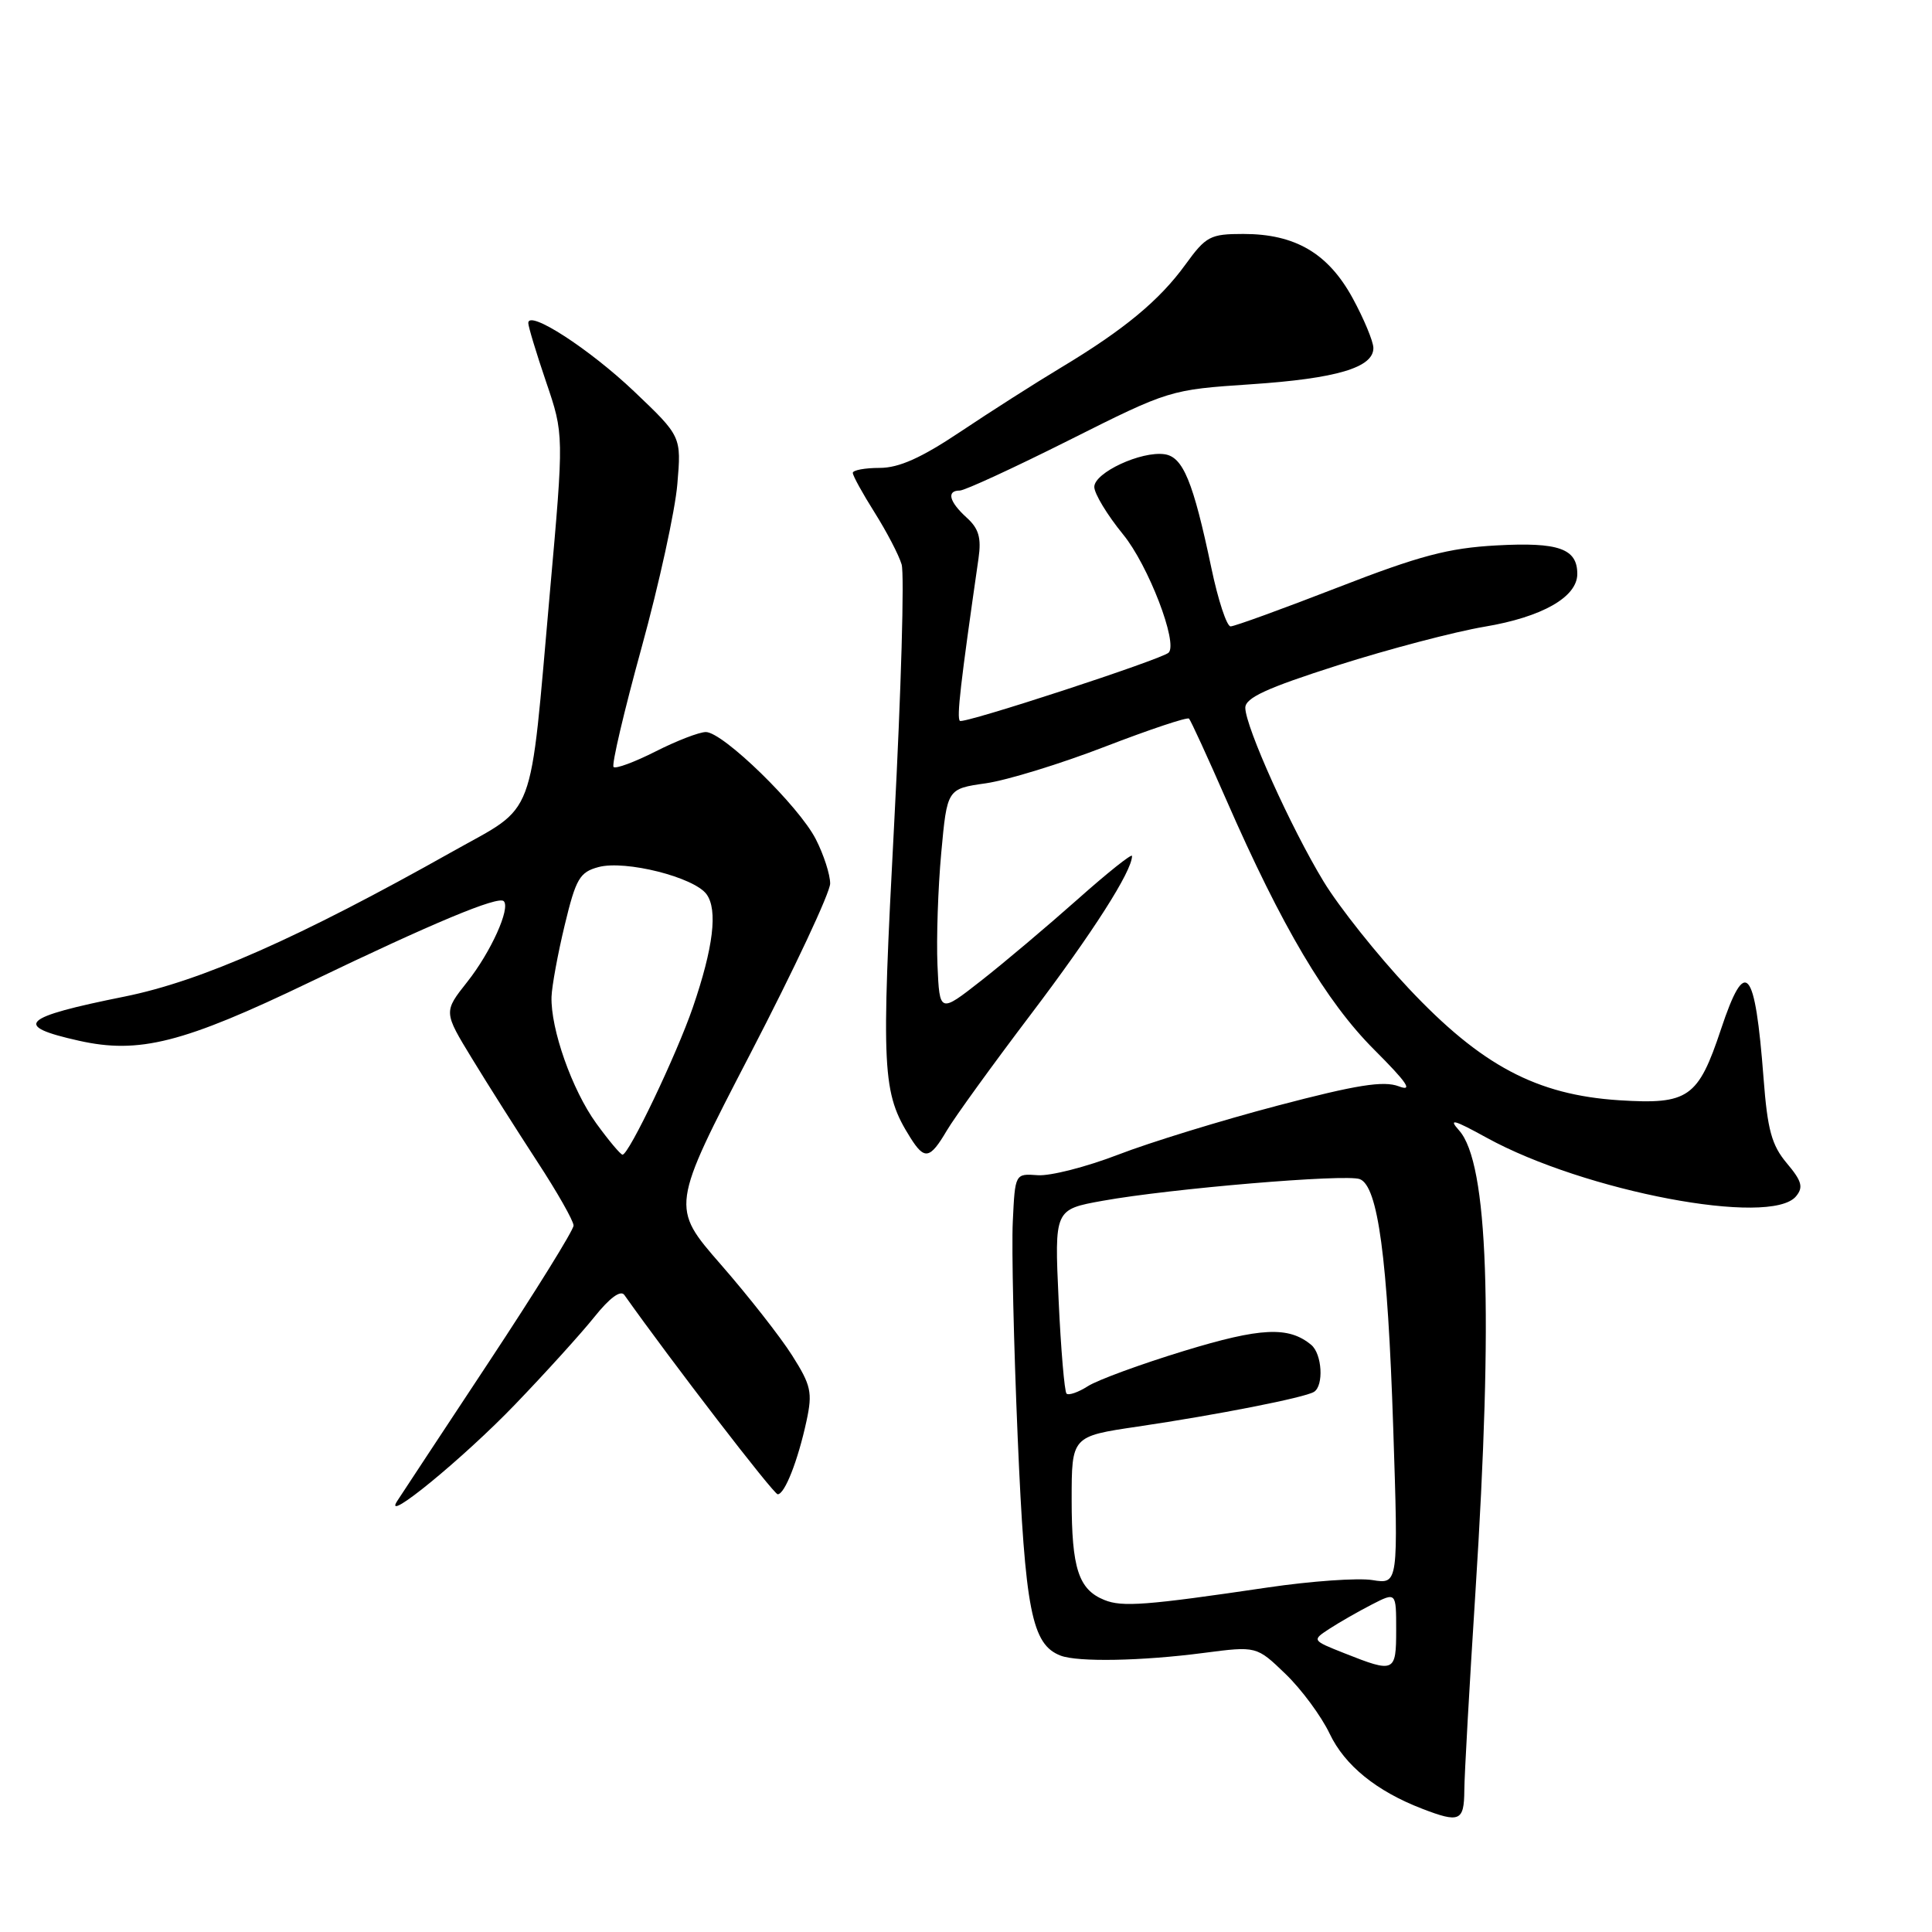<?xml version="1.0" encoding="UTF-8" standalone="no"?>
<!DOCTYPE svg PUBLIC "-//W3C//DTD SVG 1.1//EN" "http://www.w3.org/Graphics/SVG/1.1/DTD/svg11.dtd" >
<svg xmlns="http://www.w3.org/2000/svg" xmlns:xlink="http://www.w3.org/1999/xlink" version="1.1" viewBox="0 0 256 256">
 <g >
 <path fill="currentColor"
d=" M 194.03 237.25 C 194.04 235.19 194.71 223.38 195.50 211.00 C 197.88 173.87 197.19 154.10 193.34 149.79 C 191.87 148.15 192.61 148.34 197.00 150.76 C 209.98 157.89 234.63 162.56 237.98 158.52 C 238.98 157.32 238.76 156.50 236.76 154.13 C 234.75 151.74 234.20 149.71 233.68 142.86 C 232.55 128.10 231.28 126.64 228.04 136.38 C 225.01 145.48 223.73 146.37 214.55 145.79 C 203.59 145.08 196.27 141.19 186.65 130.96 C 182.51 126.56 177.44 120.19 175.38 116.80 C 171.06 109.69 165.03 96.30 165.01 93.79 C 165.00 92.47 167.85 91.16 177.25 88.16 C 183.99 86.01 192.75 83.71 196.72 83.04 C 204.35 81.76 209.00 79.11 209.00 76.05 C 209.00 72.69 206.53 71.82 198.30 72.27 C 191.91 72.62 188.10 73.63 177.24 77.85 C 169.95 80.68 163.57 83.00 163.06 83.00 C 162.55 83.00 161.40 79.51 160.51 75.25 C 158.10 63.79 156.76 60.55 154.32 60.19 C 151.21 59.74 145.00 62.63 145.00 64.52 C 145.00 65.41 146.72 68.25 148.82 70.82 C 152.15 74.89 156.12 85.21 154.85 86.48 C 153.97 87.36 127.64 95.97 127.19 95.52 C 126.75 95.09 127.26 90.64 129.66 73.98 C 130.05 71.26 129.69 70.03 128.08 68.58 C 125.76 66.47 125.39 65.00 127.18 65.00 C 127.83 65.00 134.35 61.99 141.67 58.32 C 154.94 51.66 155.03 51.64 165.74 50.92 C 177.12 50.16 182.02 48.70 181.98 46.09 C 181.96 45.22 180.73 42.25 179.23 39.50 C 175.99 33.57 171.63 31.00 164.76 31.00 C 160.36 31.00 159.80 31.30 157.08 35.05 C 153.63 39.81 148.93 43.70 140.55 48.73 C 137.22 50.73 131.26 54.53 127.30 57.18 C 122.07 60.68 119.12 62.00 116.55 62.00 C 114.60 62.00 113.00 62.30 113.00 62.66 C 113.00 63.03 114.30 65.39 115.89 67.91 C 117.48 70.44 119.10 73.53 119.47 74.79 C 119.85 76.05 119.41 91.44 118.49 108.99 C 116.74 142.10 116.88 144.77 120.63 150.75 C 122.51 153.74 123.22 153.60 125.46 149.80 C 126.49 148.05 131.52 141.10 136.62 134.37 C 144.81 123.56 150.00 115.43 150.00 113.42 C 150.00 113.05 146.74 115.65 142.75 119.20 C 138.76 122.74 133.03 127.58 130.00 129.95 C 124.50 134.26 124.50 134.26 124.22 127.88 C 124.07 124.37 124.29 117.68 124.72 113.01 C 125.50 104.52 125.50 104.52 130.64 103.79 C 133.47 103.38 140.59 101.19 146.46 98.92 C 152.33 96.66 157.32 94.99 157.55 95.22 C 157.78 95.45 160.00 100.29 162.49 105.98 C 169.84 122.79 175.72 132.72 182.08 139.08 C 186.48 143.48 187.28 144.68 185.34 143.94 C 183.33 143.18 179.77 143.74 169.29 146.50 C 161.88 148.45 152.37 151.37 148.16 153.00 C 143.95 154.62 139.15 155.85 137.50 155.72 C 134.50 155.50 134.50 155.50 134.20 161.88 C 134.03 165.39 134.33 178.26 134.85 190.48 C 135.83 213.40 136.71 217.91 140.54 219.38 C 142.82 220.25 151.26 220.10 159.50 219.02 C 166.50 218.11 166.50 218.11 170.34 221.81 C 172.45 223.84 175.08 227.40 176.19 229.73 C 178.19 233.93 182.39 237.34 188.45 239.67 C 193.40 241.58 194.00 241.32 194.03 237.25 Z  M 68.25 186.10 C 72.27 181.92 77.00 176.70 78.76 174.50 C 80.79 171.96 82.24 170.90 82.73 171.59 C 88.92 180.33 102.51 198.00 103.05 198.00 C 103.98 198.00 105.73 193.55 106.87 188.27 C 107.68 184.50 107.47 183.56 104.96 179.60 C 103.41 177.15 99.16 171.73 95.51 167.55 C 88.88 159.95 88.88 159.95 99.44 139.59 C 105.25 128.39 110.00 118.26 110.00 117.07 C 110.00 115.89 109.15 113.25 108.10 111.20 C 105.86 106.80 95.80 97.00 93.53 97.00 C 92.65 97.00 89.65 98.16 86.87 99.57 C 84.08 100.98 81.58 101.91 81.30 101.63 C 81.02 101.36 82.69 94.24 85.01 85.82 C 87.33 77.39 89.46 67.65 89.75 64.16 C 90.29 57.83 90.29 57.83 84.04 51.88 C 78.10 46.23 70.00 40.99 70.00 42.80 C 70.00 43.27 71.06 46.78 72.36 50.60 C 74.73 57.56 74.73 57.56 72.86 78.53 C 70.12 109.36 71.19 106.52 59.97 112.83 C 39.58 124.30 26.67 130.00 16.51 132.05 C 2.78 134.81 1.63 135.93 10.45 137.90 C 18.43 139.69 24.27 138.21 41.09 130.12 C 57.32 122.31 66.01 118.68 66.75 119.41 C 67.67 120.34 65.04 126.16 61.91 130.11 C 58.77 134.08 58.77 134.08 62.56 140.29 C 64.64 143.71 68.52 149.82 71.17 153.89 C 73.83 157.95 76.00 161.78 76.00 162.39 C 76.00 163.00 70.94 171.15 64.76 180.50 C 58.58 189.85 53.12 198.14 52.62 198.91 C 50.61 202.07 61.43 193.20 68.25 186.10 Z  M 178.16 219.07 C 173.82 217.35 173.82 217.35 176.16 215.82 C 177.45 214.98 179.96 213.54 181.75 212.62 C 185.00 210.95 185.00 210.95 185.00 215.97 C 185.00 221.60 184.79 221.70 178.16 219.07 Z  M 146.32 212.00 C 142.91 210.62 142.00 207.80 142.00 198.73 C 142.00 190.32 142.00 190.32 150.75 189.03 C 161.30 187.47 172.89 185.19 174.11 184.43 C 175.43 183.61 175.19 179.40 173.74 178.20 C 170.75 175.72 167.07 175.89 156.87 179.01 C 151.17 180.75 145.45 182.85 144.16 183.67 C 142.88 184.49 141.60 184.93 141.32 184.66 C 141.05 184.38 140.57 178.78 140.27 172.21 C 139.72 160.26 139.72 160.26 146.11 159.11 C 155.04 157.50 178.34 155.53 180.18 156.24 C 182.59 157.16 183.87 166.66 184.61 189.21 C 185.29 209.92 185.29 209.92 181.86 209.37 C 179.98 209.06 173.72 209.50 167.97 210.35 C 151.86 212.73 148.68 212.97 146.32 212.00 Z  M 79.00 148.84 C 75.80 144.42 72.95 136.34 73.08 132.07 C 73.13 130.66 73.91 126.38 74.83 122.57 C 76.31 116.42 76.81 115.56 79.31 114.89 C 82.86 113.94 91.96 116.23 93.62 118.49 C 95.13 120.56 94.53 125.55 91.80 133.50 C 89.65 139.75 83.33 153.00 82.49 153.00 C 82.23 153.00 80.66 151.13 79.00 148.84 Z "/>
</g>
</svg>